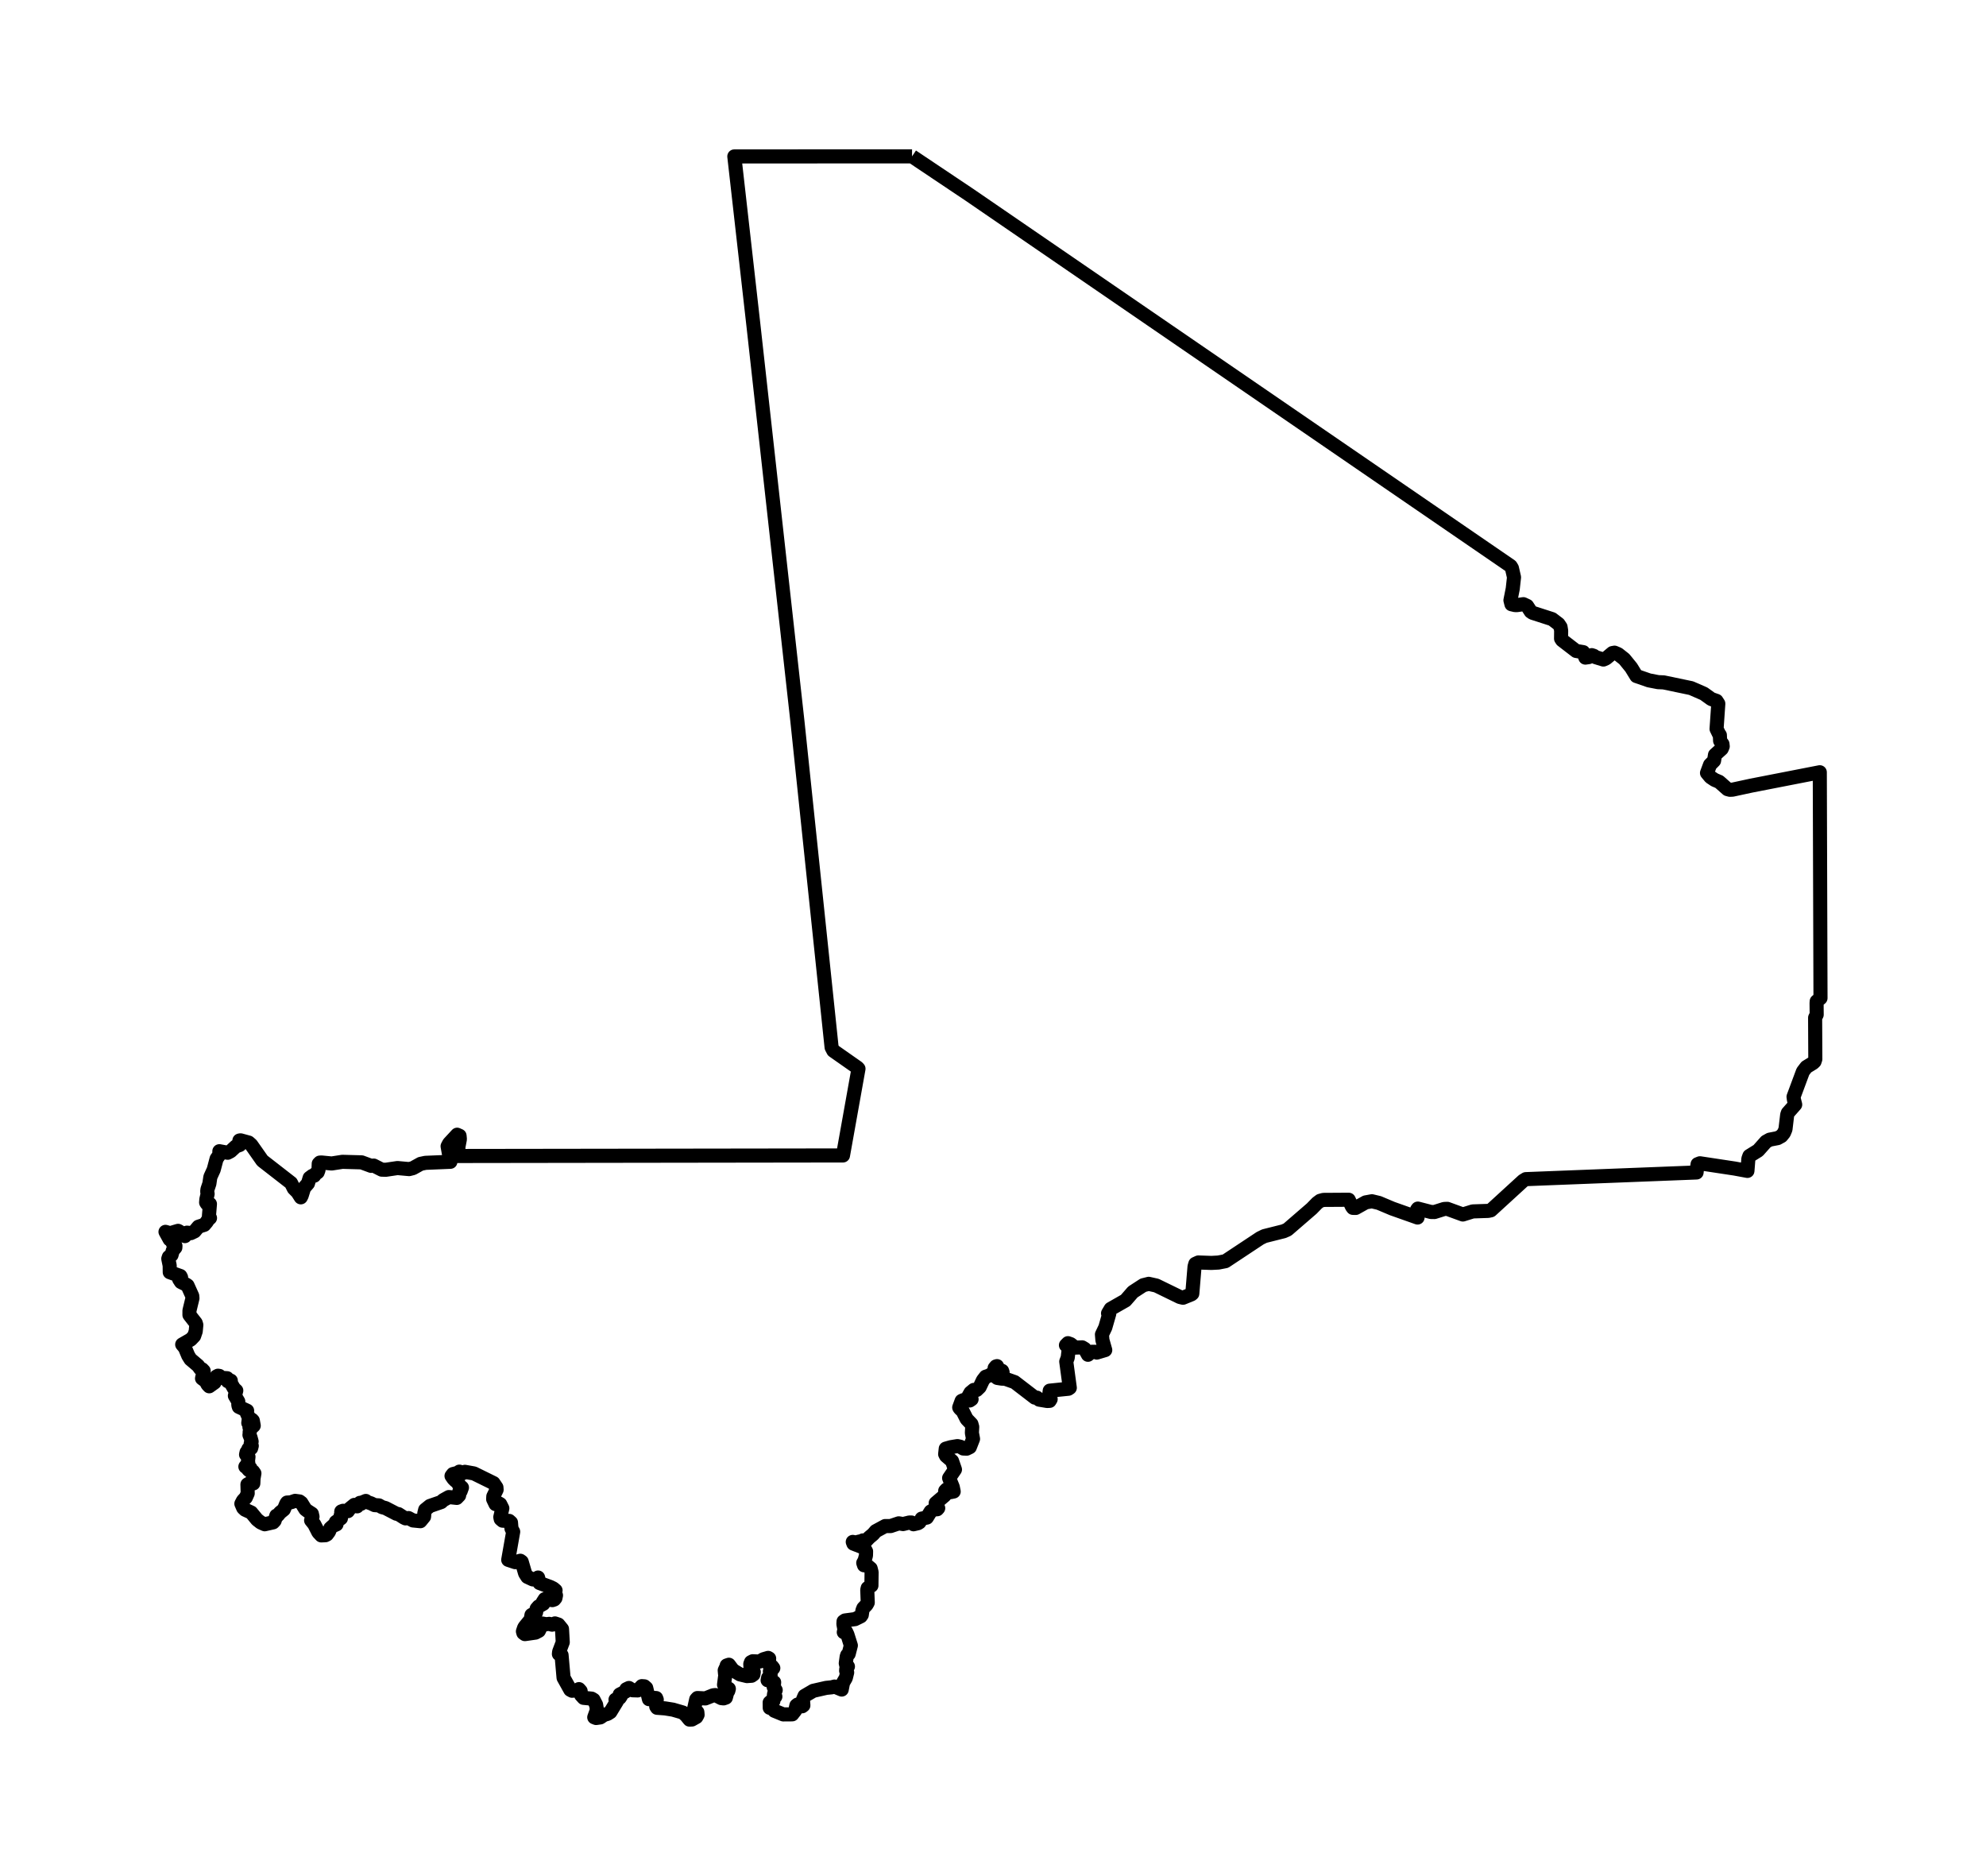 <?xml version="1.0" encoding="utf-8" standalone="no"?>
<!DOCTYPE svg PUBLIC "-//W3C//DTD SVG 1.1//EN"
  "http://www.w3.org/Graphics/SVG/1.1/DTD/svg11.dtd">
<svg xmlns:xlink="http://www.w3.org/1999/xlink" width="281.791pt" height="266.112pt" viewBox="0 0 281.791 266.112" xmlns="http://www.w3.org/2000/svg" version="1.1">
 <defs>
  <style type="text/css">*{stroke-linejoin: round; stroke-linecap: butt}</style>
 </defs>
 <g id="figure_1">
  <g id="patch_1">
   <path d="M 0 266.112 
L 281.791 266.112 
L 281.791 0 
L 0 0 
L 0 266.112 
z
" style="fill: none"/>
  </g>
  <g id="axes_1">
   <g id="PatchCollection_1">
    <path d="M 129.41 22.181 
L 137.604 27.669 
L 214.344 80.297 
L 214.526 80.599 
L 214.822 81.886 
L 214.642 83.517 
L 214.316 85.156 
L 214.459 85.715 
L 214.981 85.838 
L 215.282 85.833 
L 216.149 85.706 
L 216.678 85.955 
L 217.196 86.755 
L 217.439 86.925 
L 220.225 87.824 
L 221.135 88.515 
L 221.423 88.941 
L 221.51 89.473 
L 221.498 90.592 
L 221.64 90.81 
L 223.633 92.342 
L 224.649 92.511 
L 224.945 93.284 
L 225.413 93.219 
L 225.854 92.938 
L 226.144 93.035 
L 226.397 93.221 
L 227.504 93.56 
L 227.878 93.397 
L 228.787 92.639 
L 229.087 92.586 
L 229.596 92.801 
L 230.47 93.49 
L 231.446 94.689 
L 232.189 95.9 
L 233.972 96.517 
L 235.271 96.768 
L 236.052 96.8 
L 239.954 97.615 
L 241.756 98.402 
L 242.815 99.163 
L 243.552 99.423 
L 243.808 99.818 
L 243.561 103.405 
L 243.895 104.088 
L 244.029 104.275 
L 244.064 105.084 
L 244.398 105.546 
L 244.435 105.875 
L 244.295 106.216 
L 243.339 107.082 
L 243.205 107.916 
L 242.633 108.494 
L 242.205 109.649 
L 242.697 110.238 
L 243.281 110.627 
L 243.939 110.91 
L 245.111 111.946 
L 245.463 112.037 
L 245.828 112.018 
L 248.474 111.447 
L 258.208 109.549 
L 258.308 141.59 
L 257.77 142.048 
L 257.752 142.318 
L 257.767 143.939 
L 257.545 144.371 
L 257.573 150.246 
L 257.458 150.595 
L 257.257 150.784 
L 256.303 151.369 
L 255.817 152.003 
L 254.484 155.584 
L 254.54 155.996 
L 254.716 156.696 
L 253.672 157.879 
L 253.581 158.154 
L 253.34 160.188 
L 253.122 160.714 
L 252.764 161.155 
L 252.228 161.449 
L 251.096 161.669 
L 250.574 161.959 
L 249.462 163.209 
L 248.216 163.982 
L 248.074 164.381 
L 247.94 166.101 
L 246.136 165.767 
L 241.2 165.019 
L 240.869 165.15 
L 240.806 165.574 
L 240.725 166.323 
L 216.497 167.269 
L 216.113 167.505 
L 211.537 171.691 
L 211.151 171.774 
L 208.974 171.847 
L 207.563 172.285 
L 205.354 171.481 
L 204.908 171.503 
L 203.535 171.934 
L 203.053 171.931 
L 201.175 171.446 
L 201.061 171.603 
L 201.136 172.714 
L 197.551 171.446 
L 195.65 170.644 
L 194.658 170.406 
L 193.769 170.568 
L 192.367 171.353 
L 191.967 171.346 
L 191.827 171.159 
L 191.367 170.192 
L 187.783 170.214 
L 187.311 170.344 
L 186.885 170.663 
L 186.123 171.445 
L 182.676 174.425 
L 182.134 174.663 
L 179.415 175.346 
L 178.809 175.64 
L 173.876 178.907 
L 172.883 179.101 
L 171.883 179.154 
L 170.032 179.092 
L 169.604 179.287 
L 169.491 179.682 
L 169.174 183.505 
L 169.051 183.608 
L 167.857 184.093 
L 167.401 183.983 
L 164.074 182.362 
L 162.992 182.12 
L 162.217 182.315 
L 160.742 183.274 
L 159.697 184.474 
L 157.595 185.672 
L 157.219 186.305 
L 157.343 186.31 
L 157.389 186.371 
L 156.832 188.305 
L 156.354 189.305 
L 156.421 190.105 
L 156.821 191.514 
L 155.625 191.873 
L 155.405 191.763 
L 154.946 191.757 
L 154.781 191.843 
L 154.37 192.184 
L 153.907 191.348 
L 153.55 191.131 
L 152.543 191.167 
L 151.909 190.673 
L 151.53 190.538 
L 151.246 190.825 
L 151.541 191.056 
L 151.634 191.414 
L 151.499 192.597 
L 151.289 193.148 
L 151.792 196.871 
L 151.596 197.003 
L 148.947 197.274 
L 148.894 197.696 
L 149.076 198.482 
L 148.933 198.722 
L 148.585 198.74 
L 147.447 198.551 
L 147.124 198.267 
L 146.835 198.265 
L 143.964 196.06 
L 142.627 195.585 
L 142.111 195.565 
L 141.502 195.468 
L 141.325 195.323 
L 142.024 194.75 
L 142.257 194.669 
L 142.188 194.468 
L 141.678 194.256 
L 141.467 193.793 
L 141.319 193.837 
L 141.127 194.069 
L 141.209 194.133 
L 141.502 194.226 
L 141.237 194.537 
L 140.35 195.136 
L 139.852 195.3 
L 139.466 195.8 
L 139.005 196.769 
L 138.581 197.176 
L 138.174 197.167 
L 137.7 197.558 
L 137.425 198.045 
L 137.523 198.185 
L 137.857 198.488 
L 137.595 198.667 
L 136.683 198.621 
L 136.444 198.726 
L 136.102 199.658 
L 136.183 199.793 
L 136.595 200.184 
L 137.157 201.298 
L 137.834 202.004 
L 137.948 202.417 
L 137.901 203.264 
L 138.063 204.12 
L 137.605 205.288 
L 137.166 205.501 
L 136.673 205.481 
L 136.267 205.231 
L 135.849 205.138 
L 134.904 205.296 
L 134.192 205.501 
L 134.106 206.276 
L 134.231 206.523 
L 135.085 207.255 
L 135.499 208.461 
L 134.671 209.672 
L 135.187 210.941 
L 135.318 211.58 
L 134.896 211.666 
L 134.307 211.284 
L 134.115 211.485 
L 134.074 212.097 
L 134.019 212.159 
L 132.765 213.226 
L 133.122 213.939 
L 132.983 214.097 
L 132.555 214.117 
L 132.045 214.415 
L 131.512 215.279 
L 130.778 215.422 
L 130.468 215.945 
L 130.264 216.072 
L 129.616 216.226 
L 129.339 215.981 
L 129.04 215.975 
L 128.137 216.198 
L 127.524 216.094 
L 126.378 216.48 
L 125.595 216.48 
L 124.263 217.202 
L 123.885 217.641 
L 123.333 218.104 
L 122.846 218.612 
L 122.439 218.515 
L 122.326 218.597 
L 121.784 218.714 
L 121.602 218.855 
L 120.998 218.73 
L 121.088 218.972 
L 122.611 219.564 
L 122.888 220.066 
L 122.871 220.656 
L 122.671 221.391 
L 122.485 221.708 
L 122.597 222.046 
L 123.031 222.08 
L 123.537 222.5 
L 123.669 223.026 
L 123.644 224.926 
L 123.116 225.274 
L 123.054 225.545 
L 123.125 227.343 
L 122.949 227.654 
L 122.501 228.122 
L 122.366 228.466 
L 122.279 229.075 
L 122.134 229.284 
L 121.314 229.685 
L 119.896 229.873 
L 119.69 230.013 
L 119.67 230.382 
L 119.813 231.155 
L 119.724 231.543 
L 120.047 231.464 
L 120.24 231.876 
L 120.726 233.417 
L 120.419 234.622 
L 120.206 234.791 
L 120.133 235.012 
L 120.005 235.947 
L 120.093 236.318 
L 120.311 236.404 
L 120.072 236.778 
L 120.055 237.007 
L 120.204 237.251 
L 120.011 238.035 
L 119.622 238.698 
L 119.429 239.675 
L 118.412 239.25 
L 118.017 239.355 
L 117.223 239.436 
L 115.391 239.854 
L 114.153 240.578 
L 113.93 241.099 
L 113.99 241.917 
L 113.824 242.046 
L 113.16 241.806 
L 112.994 241.942 
L 112.844 242.634 
L 112.407 243.192 
L 111.135 243.201 
L 109.869 242.68 
L 109.435 242.22 
L 109.218 242.266 
L 109.209 241.51 
L 109.419 241.332 
L 109.583 241.432 
L 109.731 241.309 
L 109.669 241.071 
L 110.016 240.67 
L 109.805 240.491 
L 109.849 240.216 
L 110.064 239.754 
L 109.782 239.327 
L 109.843 238.642 
L 109.387 238.554 
L 109.11 238.356 
L 108.915 238.352 
L 108.987 238.007 
L 109.341 237.663 
L 109.32 237.307 
L 109.237 237.1 
L 109.506 236.893 
L 109.724 236.628 
L 109.547 236.397 
L 109.084 236.09 
L 109.135 235.267 
L 108.991 235.182 
L 108.314 235.38 
L 107.771 235.705 
L 106.802 235.661 
L 106.557 235.785 
L 106.457 236.056 
L 106.505 236.846 
L 106.952 237.182 
L 106.902 237.531 
L 106.635 237.718 
L 105.988 237.763 
L 104.984 237.522 
L 104.115 236.997 
L 103.901 236.794 
L 103.424 236.154 
L 103.11 236.261 
L 103.129 236.31 
L 102.829 236.953 
L 102.876 237.458 
L 102.916 237.578 
L 102.732 238.993 
L 103.018 239.341 
L 103.415 239.567 
L 103.34 239.86 
L 103.185 240.085 
L 102.993 240.816 
L 102.667 240.926 
L 102.351 240.891 
L 101.503 240.458 
L 101.193 240.49 
L 100.081 240.932 
L 98.954 240.878 
L 98.784 241.066 
L 98.475 242.453 
L 98.948 242.876 
L 98.98 243.258 
L 98.806 243.572 
L 98.178 243.924 
L 97.825 243.936 
L 97.361 243.362 
L 96.888 242.933 
L 95.488 242.526 
L 94.36 242.346 
L 93.23 242.262 
L 93.11 242.078 
L 93.098 241.718 
L 93.188 241.109 
L 93.103 240.88 
L 92.78 240.858 
L 92.077 241.038 
L 91.69 239.442 
L 91.43 239.218 
L 91.061 239.192 
L 90.484 239.798 
L 89.752 239.776 
L 89.241 239.451 
L 88.866 239.626 
L 88.738 239.967 
L 88.058 240.311 
L 87.927 240.38 
L 88.098 240.599 
L 87.937 240.845 
L 87.335 241.102 
L 87.523 241.356 
L 86.604 242.867 
L 86.202 243.124 
L 85.703 243.268 
L 85.18 243.624 
L 84.584 243.712 
L 84.317 243.609 
L 84.702 242.545 
L 84.58 241.82 
L 84.223 241.126 
L 83.946 240.961 
L 82.802 240.851 
L 82.449 240.458 
L 82.385 239.881 
L 82.148 239.613 
L 81.808 239.785 
L 81.173 239.845 
L 80.913 239.706 
L 79.964 238.004 
L 79.679 234.784 
L 79.303 234.633 
L 79.334 234.325 
L 79.848 232.966 
L 79.742 231.086 
L 79.227 230.455 
L 78.743 230.293 
L 78.328 230.473 
L 77.934 230.356 
L 77.495 230.406 
L 76.972 230.31 
L 76.462 231.341 
L 75.978 231.595 
L 74.479 231.81 
L 74.261 231.655 
L 74.197 231.42 
L 74.368 230.911 
L 74.495 230.722 
L 75.302 229.736 
L 75.411 229.097 
L 76.062 228.743 
L 76.144 228.211 
L 76.419 227.889 
L 77.096 227.505 
L 77.01 227.286 
L 77.293 226.845 
L 78.382 226.989 
L 78.642 226.898 
L 78.808 226.7 
L 78.889 226.313 
L 78.744 226.245 
L 78.222 226.239 
L 78.106 226.016 
L 78.276 225.822 
L 78.828 225.61 
L 78.511 225.338 
L 78.083 225.126 
L 76.548 224.559 
L 76.348 223.782 
L 75.984 224.078 
L 75.6 224.051 
L 74.823 223.688 
L 74.506 223.189 
L 74.34 222.619 
L 74.024 221.543 
L 73.83 221.403 
L 73.109 221.605 
L 72.112 221.276 
L 72.815 217.288 
L 72.572 216.836 
L 72.503 215.981 
L 72.244 215.75 
L 71.622 215.734 
L 71.308 215.717 
L 71.046 215.493 
L 70.987 215.211 
L 71.275 213.965 
L 70.977 213.373 
L 70.763 213.247 
L 70.31 213.37 
L 69.973 212.665 
L 69.996 212.274 
L 70.463 211.33 
L 70.44 211.001 
L 70.026 210.385 
L 67.241 209.016 
L 65.968 208.789 
L 65.753 208.948 
L 65.182 208.761 
L 64.944 208.936 
L 64.271 209.105 
L 64.066 209.372 
L 64.348 209.78 
L 64.605 210.033 
L 65.035 210.363 
L 65.111 210.638 
L 65.547 211.019 
L 65.358 211.539 
L 65.17 211.594 
L 65.144 212.142 
L 64.812 212.488 
L 63.692 212.367 
L 62.881 212.816 
L 62.6 213.079 
L 60.998 213.63 
L 60.329 214.17 
L 60.208 214.655 
L 60.17 215.153 
L 59.648 215.791 
L 58.6 215.687 
L 57.974 215.349 
L 57.546 215.393 
L 57.289 215.266 
L 56.538 214.786 
L 56.253 214.737 
L 54.704 213.933 
L 54.209 213.802 
L 53.773 213.55 
L 53.147 213.51 
L 52.648 213.265 
L 52.089 213.077 
L 51.907 212.919 
L 51.365 213.142 
L 51.243 213.317 
L 51.201 213.231 
L 51.072 213.188 
L 50.876 213.402 
L 50.666 213.47 
L 50.676 213.685 
L 50.278 213.481 
L 49.601 214.03 
L 49.363 214.368 
L 48.682 214.313 
L 48.424 214.408 
L 48.41 214.551 
L 48.477 214.907 
L 48.343 214.971 
L 48.375 215.38 
L 47.643 215.913 
L 47.743 216.242 
L 47.228 216.47 
L 46.86 216.802 
L 46.681 217.283 
L 46.383 217.678 
L 46.171 217.782 
L 45.582 217.807 
L 45.169 217.366 
L 44.59 216.227 
L 44.143 215.671 
L 44.303 215.286 
L 44.341 215.154 
L 44.25 214.738 
L 43.66 214.358 
L 43.329 214.104 
L 42.758 213.183 
L 42.503 212.991 
L 41.872 212.907 
L 41.254 213.118 
L 40.729 213.147 
L 40.623 213.297 
L 40.274 214.131 
L 39.736 214.569 
L 39.421 214.956 
L 39.205 215.013 
L 38.964 215.73 
L 38.753 215.955 
L 37.56 216.226 
L 36.989 215.971 
L 36.474 215.567 
L 35.645 214.56 
L 34.773 214.161 
L 34.506 213.913 
L 34.247 213.31 
L 34.476 212.872 
L 34.881 212.439 
L 35.146 211.849 
L 35.109 210.579 
L 35.33 210.453 
L 35.943 210.431 
L 35.972 209.744 
L 36.097 209.001 
L 35.917 208.743 
L 35.886 208.828 
L 35.774 209.011 
L 35.747 208.877 
L 35.539 208.268 
L 35.429 208.312 
L 35.357 208.582 
L 35.242 208.477 
L 34.974 208.113 
L 34.816 208.056 
L 35.232 207.542 
L 35.186 207.28 
L 35.257 206.654 
L 35.076 206.419 
L 34.913 206.341 
L 34.987 206.01 
L 35.098 205.93 
L 35.249 205.538 
L 35.634 205.44 
L 35.724 205.105 
L 35.574 204.762 
L 35.704 204.491 
L 35.553 203.928 
L 35.396 203.552 
L 35.418 203.488 
L 35.426 203.091 
L 35.535 202.706 
L 35.393 202.457 
L 35.588 202.441 
L 35.74 202.49 
L 36.002 202.24 
L 35.874 201.528 
L 35.755 201.399 
L 35.617 201.828 
L 35.452 201.899 
L 35.23 201.855 
L 35.33 201.041 
L 35.218 200.898 
L 34.971 200.34 
L 35.065 200.121 
L 33.887 199.573 
L 33.816 199.331 
L 33.809 198.809 
L 33.328 198.001 
L 33.525 197.263 
L 33.202 196.97 
L 32.749 196.18 
L 32.748 195.856 
L 32.645 195.905 
L 32.309 195.933 
L 32.226 195.508 
L 31.312 195.448 
L 31.128 195.184 
L 30.925 195.154 
L 30.707 195.273 
L 30.479 195.828 
L 30.442 196.116 
L 29.688 196.655 
L 29.454 196.408 
L 29.201 195.926 
L 28.665 195.537 
L 28.9 194.471 
L 28.687 194.248 
L 28.407 194.155 
L 28.109 193.734 
L 27.026 192.816 
L 26.711 192.311 
L 26.24 191.191 
L 25.852 190.726 
L 27.066 190.028 
L 27.543 189.526 
L 27.77 188.859 
L 27.856 187.951 
L 27.77 187.67 
L 26.881 186.534 
L 26.883 185.914 
L 27.307 184.164 
L 27.276 183.833 
L 26.611 182.359 
L 26.411 182.222 
L 25.676 181.863 
L 25.423 181.472 
L 25.633 181.393 
L 25.695 181.208 
L 25.596 181.012 
L 24.086 180.473 
L 24.076 179.522 
L 23.877 178.559 
L 23.963 178.302 
L 24.336 178.04 
L 24.523 177.386 
L 24.88 176.981 
L 24.893 176.732 
L 24.506 176.358 
L 24.675 175.971 
L 24.517 175.962 
L 24.071 175.815 
L 23.483 174.745 
L 24.043 174.917 
L 24.349 174.876 
L 25.265 174.602 
L 25.482 174.72 
L 26.24 175.35 
L 26.535 174.86 
L 27.084 174.927 
L 27.612 174.672 
L 28.153 174.018 
L 28.985 173.751 
L 29.31 173.366 
L 29.56 172.981 
L 29.797 172.783 
L 29.648 172.484 
L 29.787 170.792 
L 29.53 170.654 
L 29.362 170.759 
L 29.246 170.578 
L 29.28 170.128 
L 29.459 169.372 
L 29.402 169.024 
L 29.438 168.712 
L 29.707 167.914 
L 29.847 166.965 
L 30.323 165.923 
L 30.731 164.383 
L 31.126 163.817 
L 31.126 163.307 
L 32.307 163.526 
L 32.723 163.307 
L 33.467 162.619 
L 34.012 162.424 
L 34.182 162.127 
L 34.079 161.94 
L 33.969 161.793 
L 34.011 161.779 
L 34.139 161.765 
L 35.285 162.079 
L 35.645 162.395 
L 37.23 164.652 
L 41.293 167.809 
L 41.685 168.586 
L 42.213 169.116 
L 42.681 169.849 
L 42.808 169.597 
L 43.15 168.506 
L 43.693 167.884 
L 43.933 167.09 
L 44.317 166.805 
L 44.58 166.781 
L 44.737 166.538 
L 45.077 166.293 
L 45.19 165.979 
L 45.226 165.076 
L 45.382 164.92 
L 45.613 164.908 
L 47.065 165.049 
L 48.584 164.812 
L 51.312 164.888 
L 52.653 165.384 
L 53.025 165.344 
L 54.165 165.923 
L 54.743 165.94 
L 56.397 165.695 
L 58.046 165.845 
L 58.59 165.708 
L 59.679 165.102 
L 60.372 164.956 
L 63.905 164.809 
L 63.509 162.603 
L 63.718 162.206 
L 64.865 160.968 
L 65.207 161.121 
L 65.251 161.604 
L 65.057 162.623 
L 64.968 163.986 
L 119.609 163.909 
L 121.809 151.608 
L 121.673 151.457 
L 118.243 149.054 
L 117.995 148.577 
L 113.153 102.407 
L 106.899 46.112 
L 104.193 22.19 
L 129.41 22.181 
L 129.41 22.181 
" clip-path="url(#pab01475970)" style="fill: none; stroke: #000000; stroke-width: 2"/>
   </g>
  </g>
 </g>
 <defs>
  <clipPath id="pab01475970">
   <rect x="0" y="-0" width="281.791" height="266.112"/>
  </clipPath>
 </defs>
</svg>
